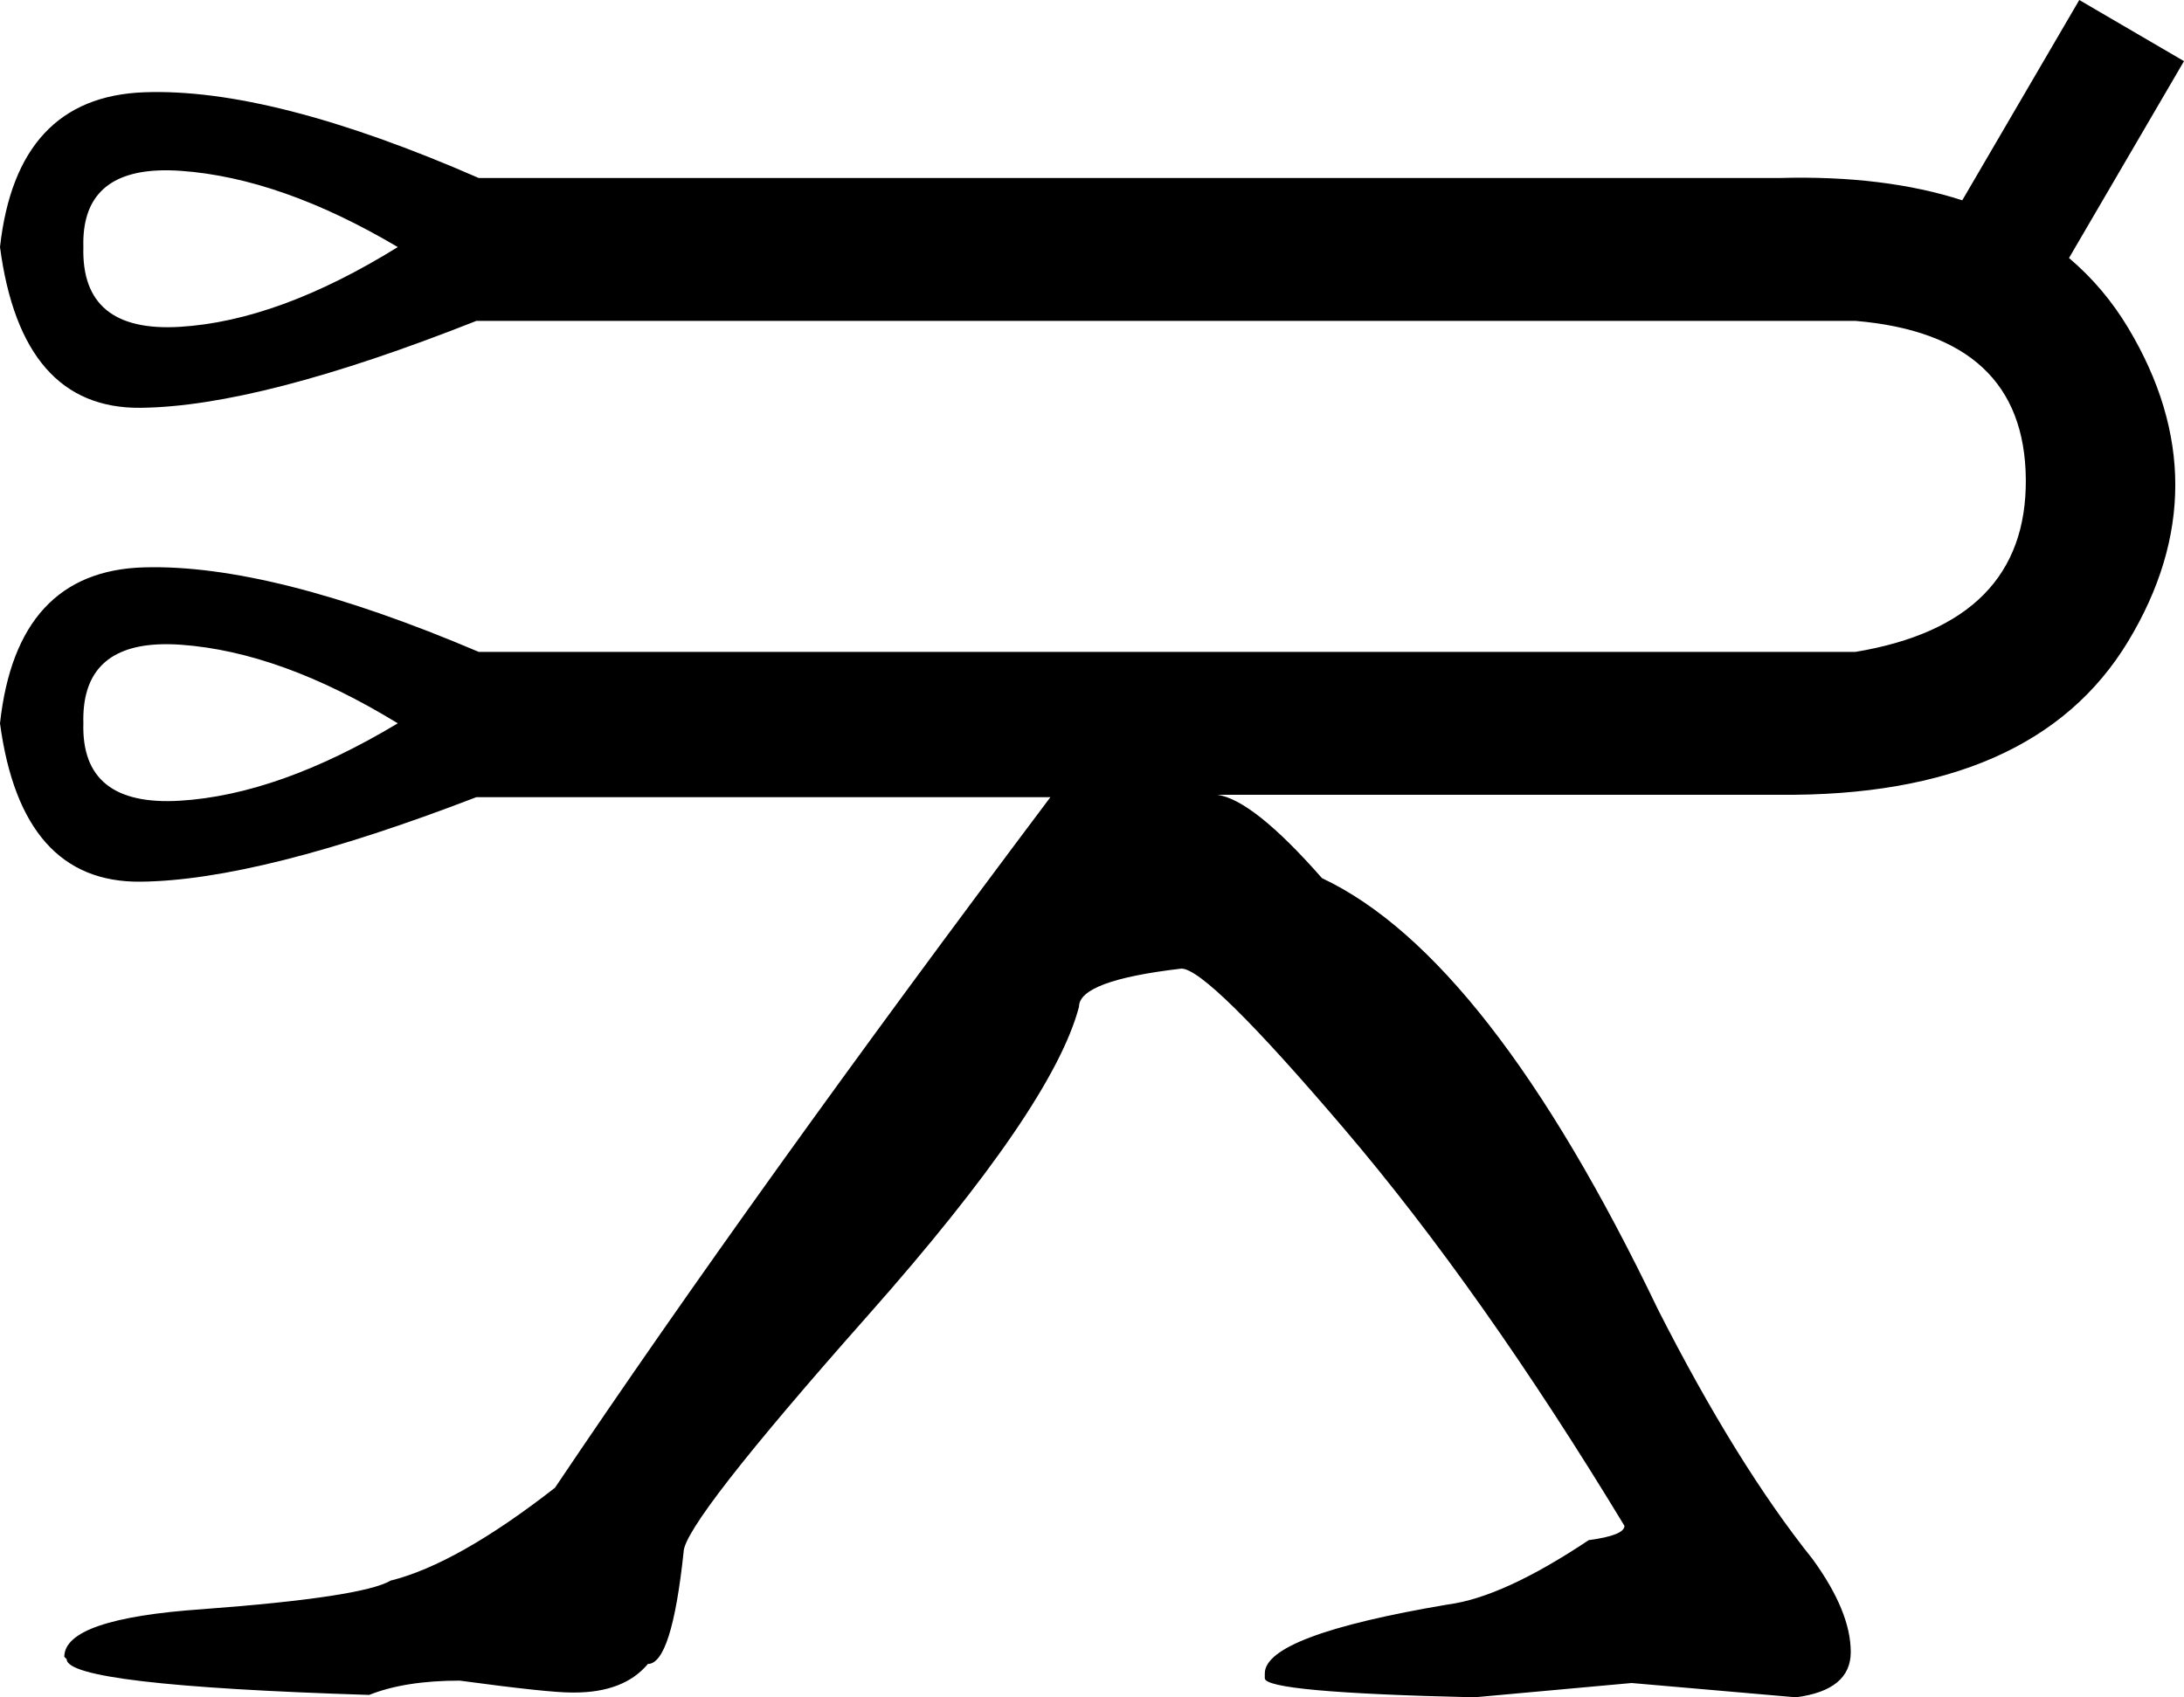 <?xml version="1.0" encoding="UTF-8" standalone="no"?>
<svg
   width="1800.914"
   height="1399.918"
   version="1.1"
   id="svg2538"
   xmlns="http://www.w3.org/2000/svg"
   xmlns:svg="http://www.w3.org/2000/svg">
  <defs
     id="defs2542" />
  <path
     id="path2536"
     style="fill:#000000;stroke:none;stroke-width:106.075"
     d="m 1714.564,0 -96.486,165.199 c -42.795,-13.796 -93.008,-20.008 -150.887,-18.385 H 394.785 C 280.867,97.057 188.881,73.489 118.828,76.107 48.775,78.726 9.166,121.281 0,203.773 c 11.785,89.04 50.413,133.233 115.883,132.578 65.47,-0.655 157.784,-24.551 276.939,-71.689 H 1530.043 c 92.968,7.856 139.779,51.394 140.434,130.613 0.655,79.219 -46.157,126.684 -140.434,142.396 H 394.785 C 280.867,489.224 188.881,465.983 118.828,467.947 48.775,469.911 9.166,512.794 0,596.596 c 11.785,87.73 50.413,131.268 115.883,130.613 65.47,-0.655 157.784,-23.897 276.939,-69.727 H 866.172 C 703.806,873.534 567.627,1063.4 457.637,1227.076 c -53.686,41.901 -98.86,67.434 -135.523,76.6 -15.713,9.166 -67.434,17.021 -155.164,23.568 -75.945,5.238 -113.918,18.333 -113.918,39.283 l 1.963,1.965 c 0,14.404 83.149,24.224 249.443,29.461 19.641,-7.856 44.52,-11.785 74.637,-11.785 48.448,6.547 79.218,9.82 92.312,9.82 h 1.963 c 27.497,0 47.795,-7.856 60.889,-23.568 13.094,0 22.914,-30.772 29.461,-92.314 0,-15.713 50.74,-80.855 152.219,-195.428 101.479,-114.573 159.421,-199.358 173.824,-254.353 0,-14.403 28.153,-24.879 84.457,-31.426 14.404,0 59.25,44.193 134.541,132.578 75.291,88.385 152.219,197.394 230.783,327.025 0,5.238 -9.822,9.165 -29.463,11.783 -47.139,31.426 -85.764,49.103 -115.881,53.031 -100.824,17.022 -151.236,36.008 -151.236,56.959 v 3.93 c 0,7.856 57.614,13.094 172.842,15.713 l 129.631,-11.785 135.524,11.785 c 30.116,-3.928 45.174,-16.368 45.174,-37.318 0,-22.26 -10.476,-47.795 -31.426,-76.602 -41.901,-52.376 -84.456,-121.119 -127.666,-206.23 -92.968,-193.792 -185.281,-312.293 -276.94,-355.504 -37.973,-43.21 -66.781,-66.125 -86.422,-68.744 h 463.531 c 140.106,1.309 236.019,-40.919 287.74,-126.686 51.721,-85.766 51.721,-171.861 0,-258.281 -13.329,-22.271 -29.649,-41.483 -48.848,-57.754 L 1800.914,50.434 Z M 129.969,140.615 c 5.995,-0.286 12.428,-0.184 19.303,0.307 54.995,3.928 114.574,24.879 178.734,62.852 -65.47,40.592 -125.375,62.525 -179.715,65.799 -54.34,3.274 -80.856,-18.66 -79.547,-65.799 -1.146,-40.101 19.262,-61.153 61.225,-63.158 z m 0,390.889 c 5.995,-0.307 12.428,-0.216 19.303,0.275 54.995,3.928 114.574,25.534 178.734,64.816 -65.47,39.282 -125.375,60.561 -179.715,63.834 -54.34,3.274 -80.856,-18.005 -79.547,-63.834 -1.146,-41.246 19.262,-62.944 61.225,-65.092 z" />
</svg>
